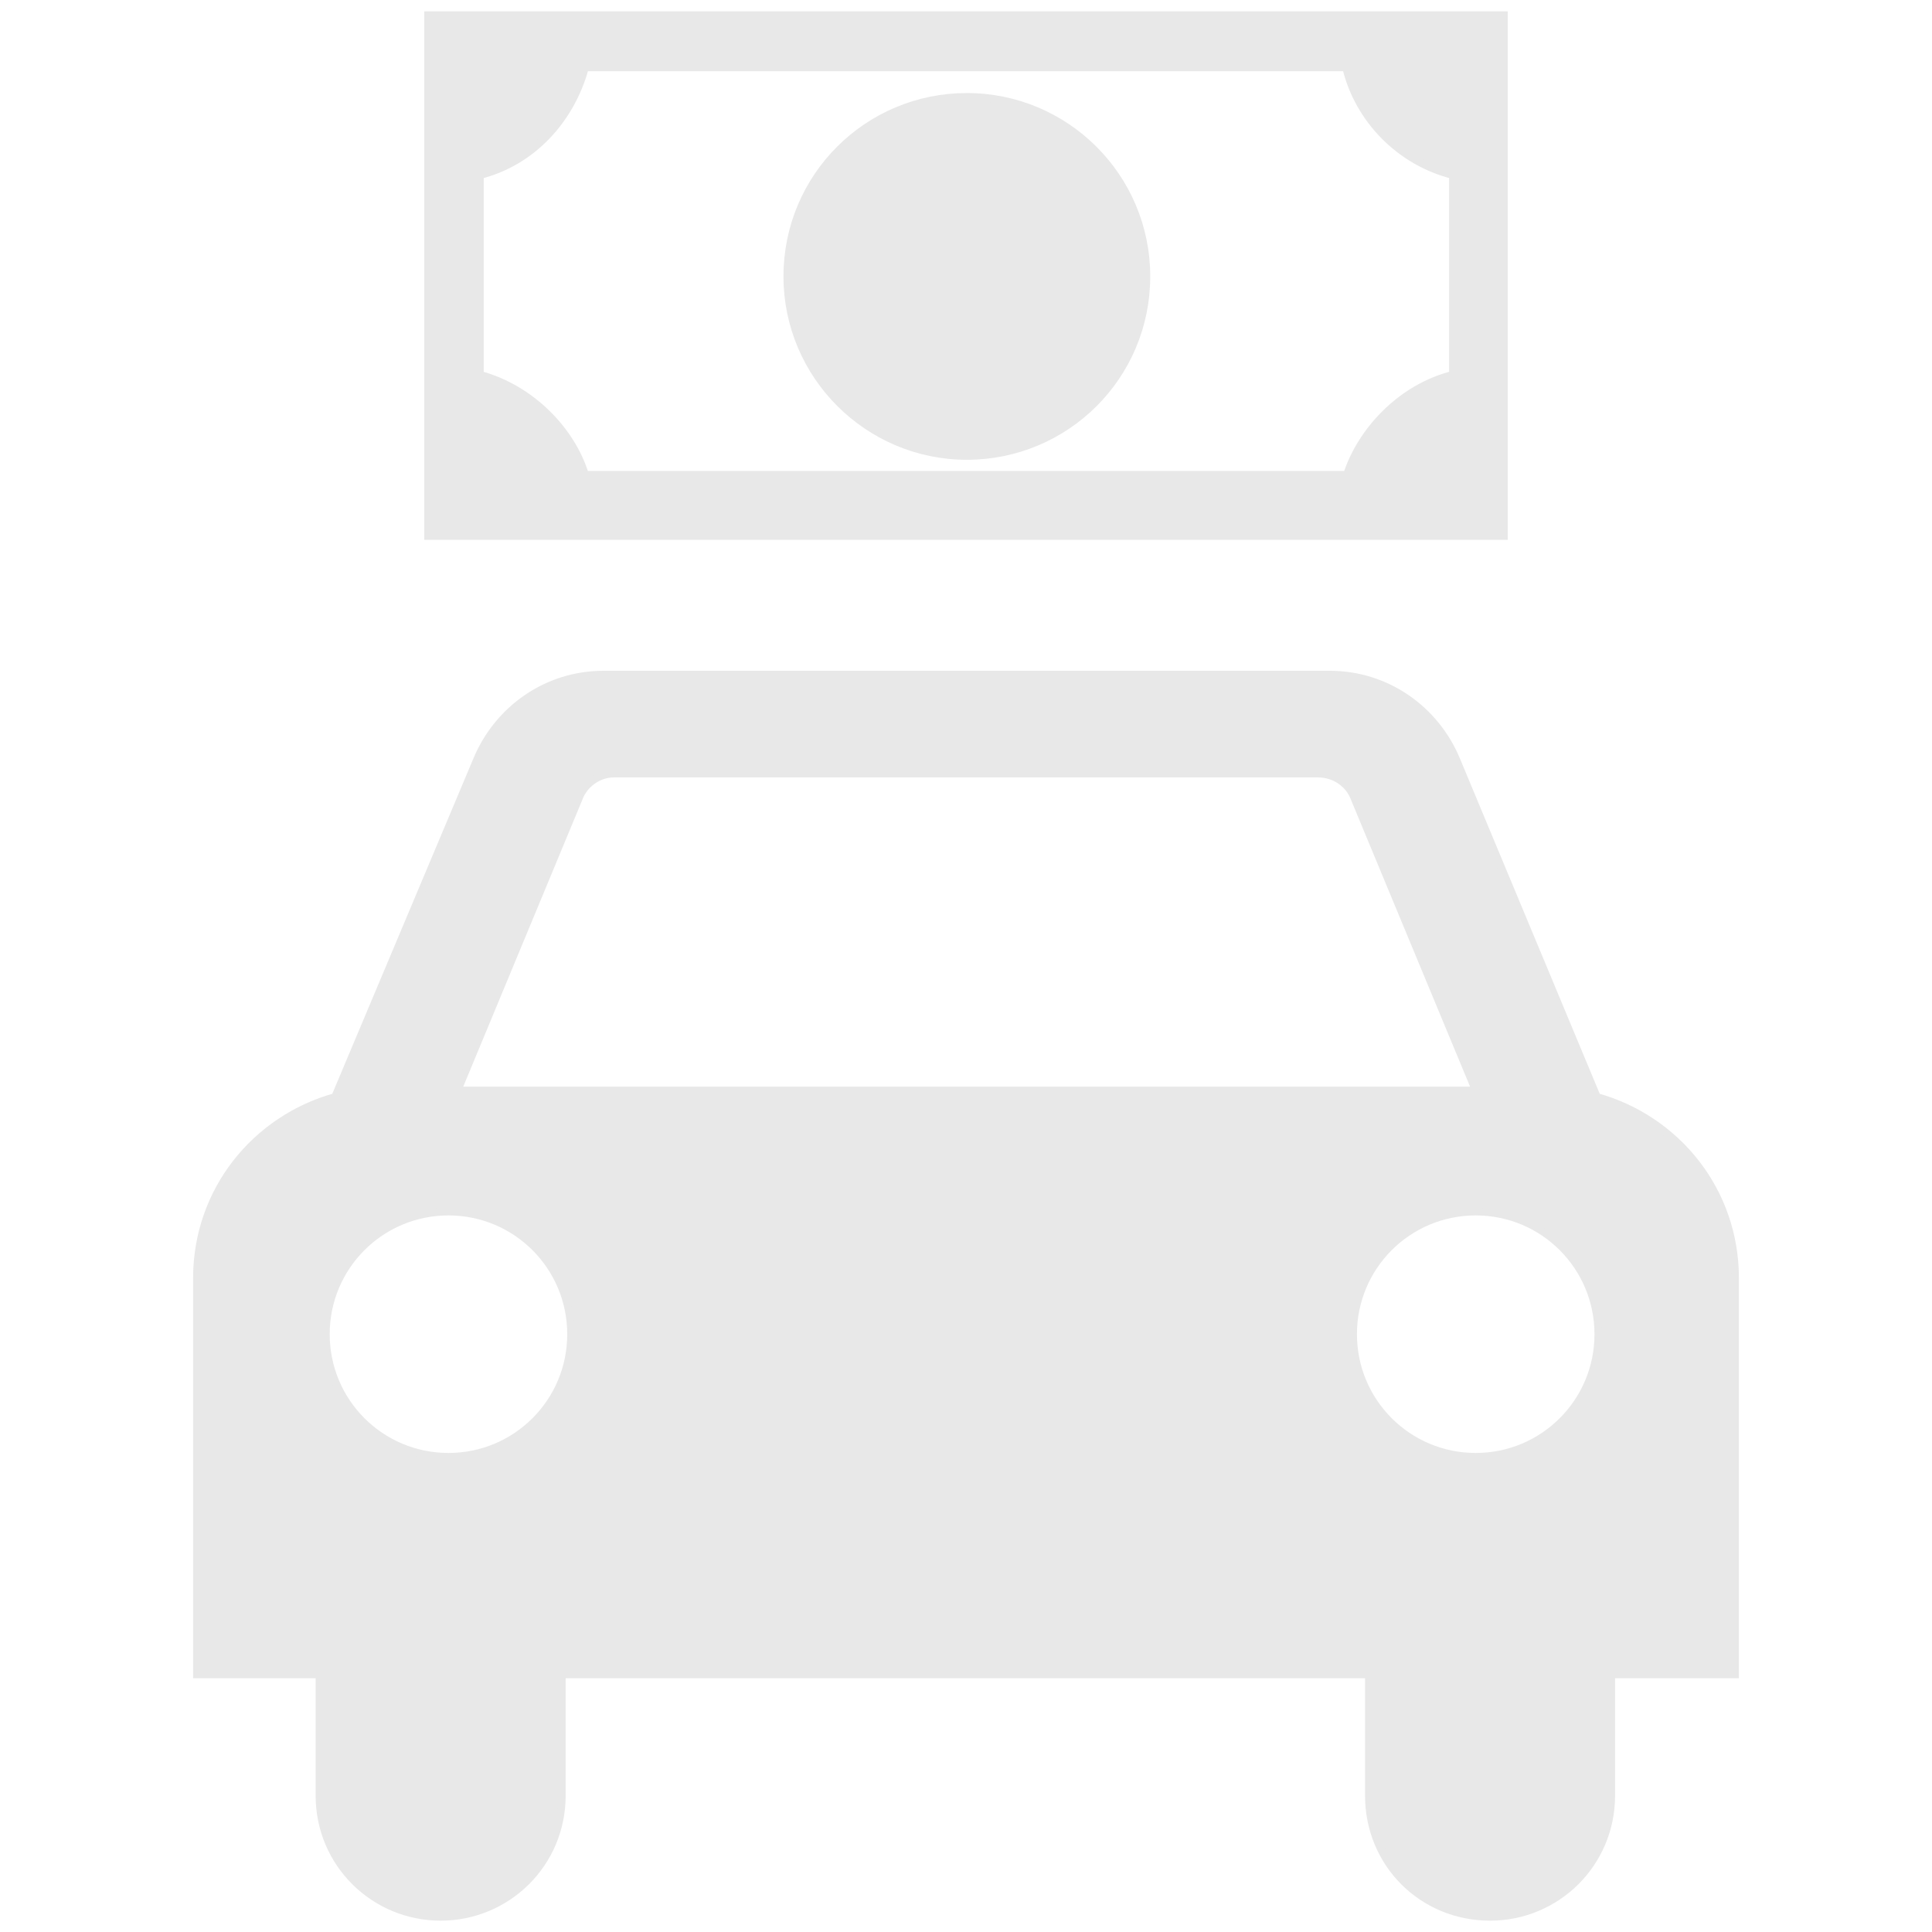 <!DOCTYPE svg PUBLIC "-//W3C//DTD SVG 1.1//EN" "http://www.w3.org/Graphics/SVG/1.1/DTD/svg11.dtd">
<!-- Uploaded to: SVG Repo, www.svgrepo.com, Transformed by: SVG Repo Mixer Tools -->
<svg fill="#e8e8e8" version="1.1" id="Layer_1" xmlns="http://www.w3.org/2000/svg" xmlns:xlink="http://www.w3.org/1999/xlink" width="800px" height="800px" viewBox="0 0 208 256" enable-background="new 0 0 208 256" xml:space="preserve" stroke="#e8e8e8">
<g id="SVGRepo_bgCarrier" stroke-width="0"/>
<g id="SVGRepo_tracerCarrier" stroke-linecap="round" stroke-linejoin="round"/>
<g id="SVGRepo_iconCarrier"> <path d="M50.452,221.871v16.064c0,8.982-7.255,16.064-16.064,16.064s-16.064-7.082-16.064-16.064v-16.064H2.086v-52.512l0,0 c0-11.573,7.773-21.074,18.31-24.01l18.828-44.739c2.764-6.564,9.155-11.228,16.755-11.228h96.214c7.6,0,13.992,4.664,16.755,11.228 l18.656,44.739c10.537,2.937,18.31,12.437,18.31,24.01l0,0v52.512h-16.41v16.064c0,8.982-7.255,16.064-16.064,16.064 c-8.982,0-16.064-7.082-16.064-16.064v-16.064H50.452z M35.424,193.024c8.982,0,16.237-7.255,16.237-16.237 c0-8.982-7.255-16.237-16.237-16.237s-16.237,7.255-16.237,16.237S26.441,193.024,35.424,193.024 M187.777,176.787 c0-8.982-7.255-16.237-16.237-16.237c-8.982,0-16.237,7.255-16.237,16.237s7.255,16.237,16.237,16.237 C180.522,193.024,187.777,185.769,187.777,176.787 M171.54,144.485l-16.064-38.693c-0.691-1.9-2.591-3.282-4.837-3.282H57.361 c-2.073,0-3.973,1.382-4.664,3.282l-16.064,38.693H171.54z M127.911,36.626c0,13.253-10.715,23.798-23.798,23.798 S80.314,49.766,80.314,36.626c0-13.253,10.715-23.798,23.798-23.798S127.911,23.43,127.911,36.626z M175.282,2v69.027H32.718V2 H175.282z M154.36,8.936H53.527c-1.861,6.88-6.993,12.52-13.929,14.268v26.449c6.88,1.861,12.181,7.5,13.929,13.253h100.946 c1.861-5.752,7.106-11.504,14.042-13.253V23.204C161.522,21.456,155.996,15.817,154.36,8.936z"/> </g>
</svg>